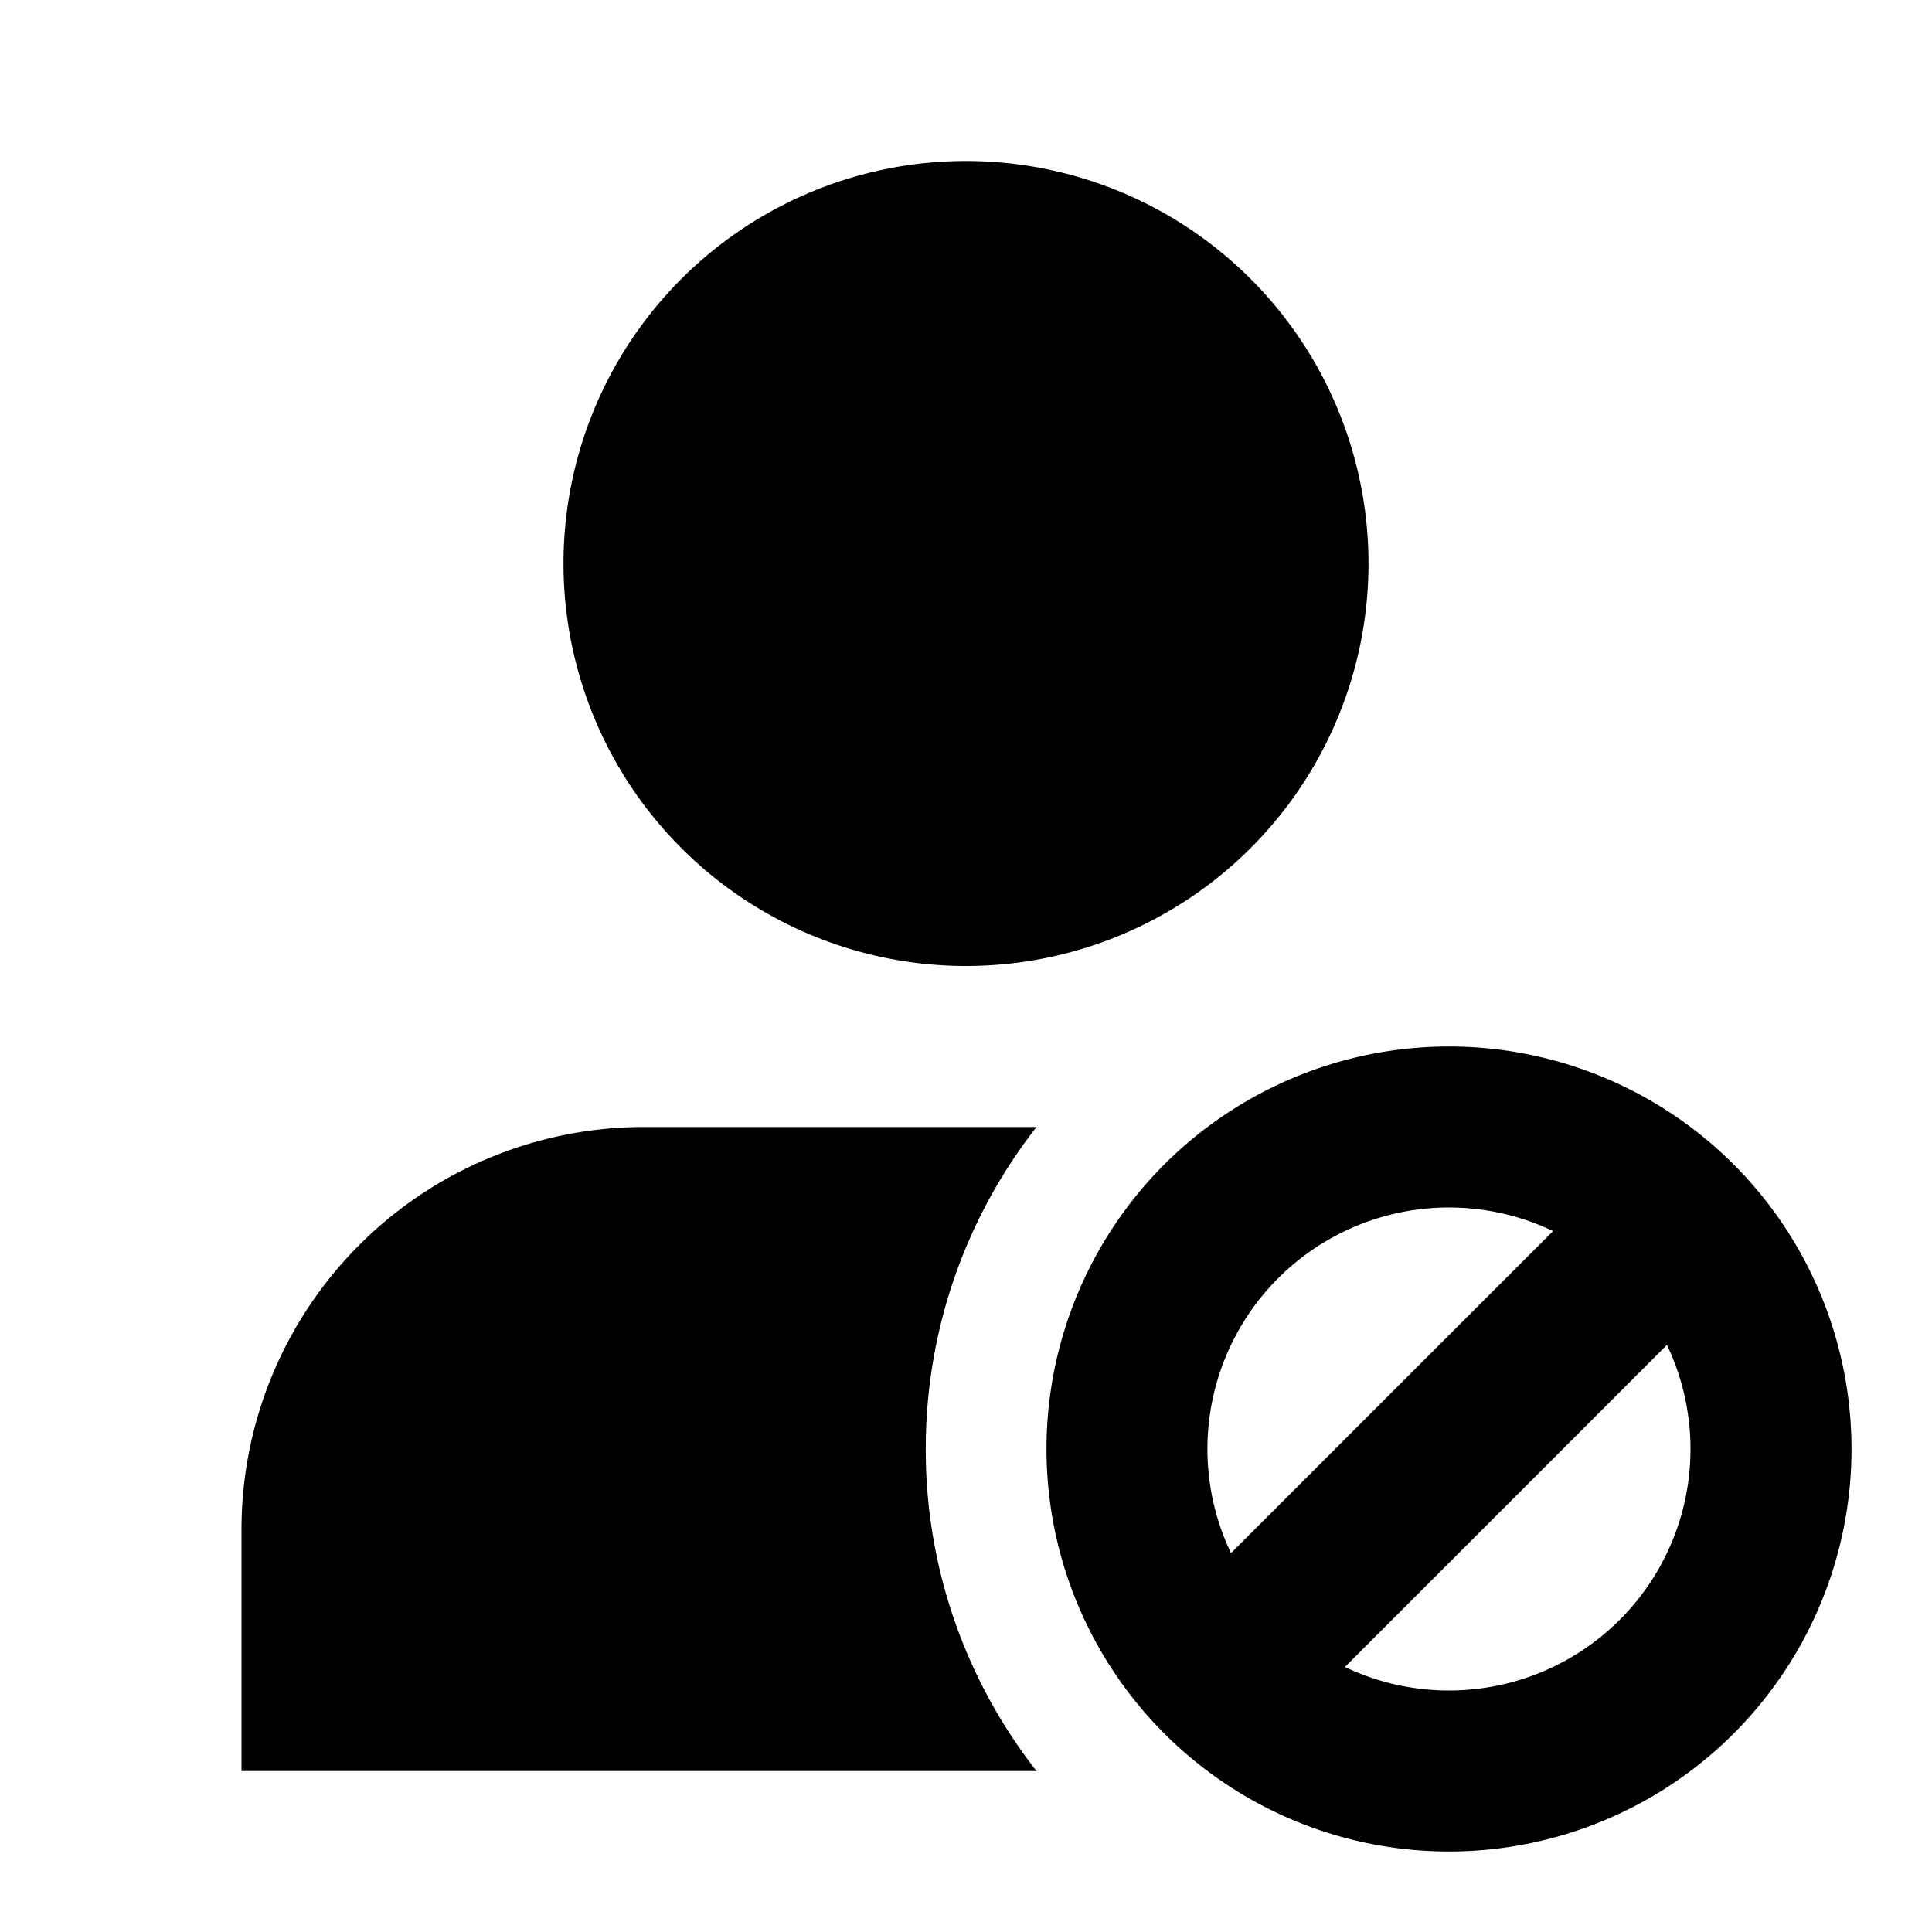 <svg xmlns="http://www.w3.org/2000/svg" width="24" height="24" fill="none">
  <path
    fill="currentColor"
    d="M12 2a5 5 0 1 0 0 10 5 5 0 0 0 0-10M8 14a5 5 0 0 0-5 5v3h9.876a6.47 6.47 0 0 1-1.376-4c0-1.509.514-2.897 1.376-4z"
  />
  <path
    fill="currentColor"
    fill-rule="evenodd"
    d="M13 18a5 5 0 1 1 10 0 5 5 0 0 1-10 0m5-3a3 3 0 0 0-2.708 4.293l4.001-4A3 3 0 0 0 18 15m0 6a3 3 0 0 1-1.293-.292l4-4.001A3 3 0 0 1 18 21"
    clip-rule="evenodd"
  />
</svg>
